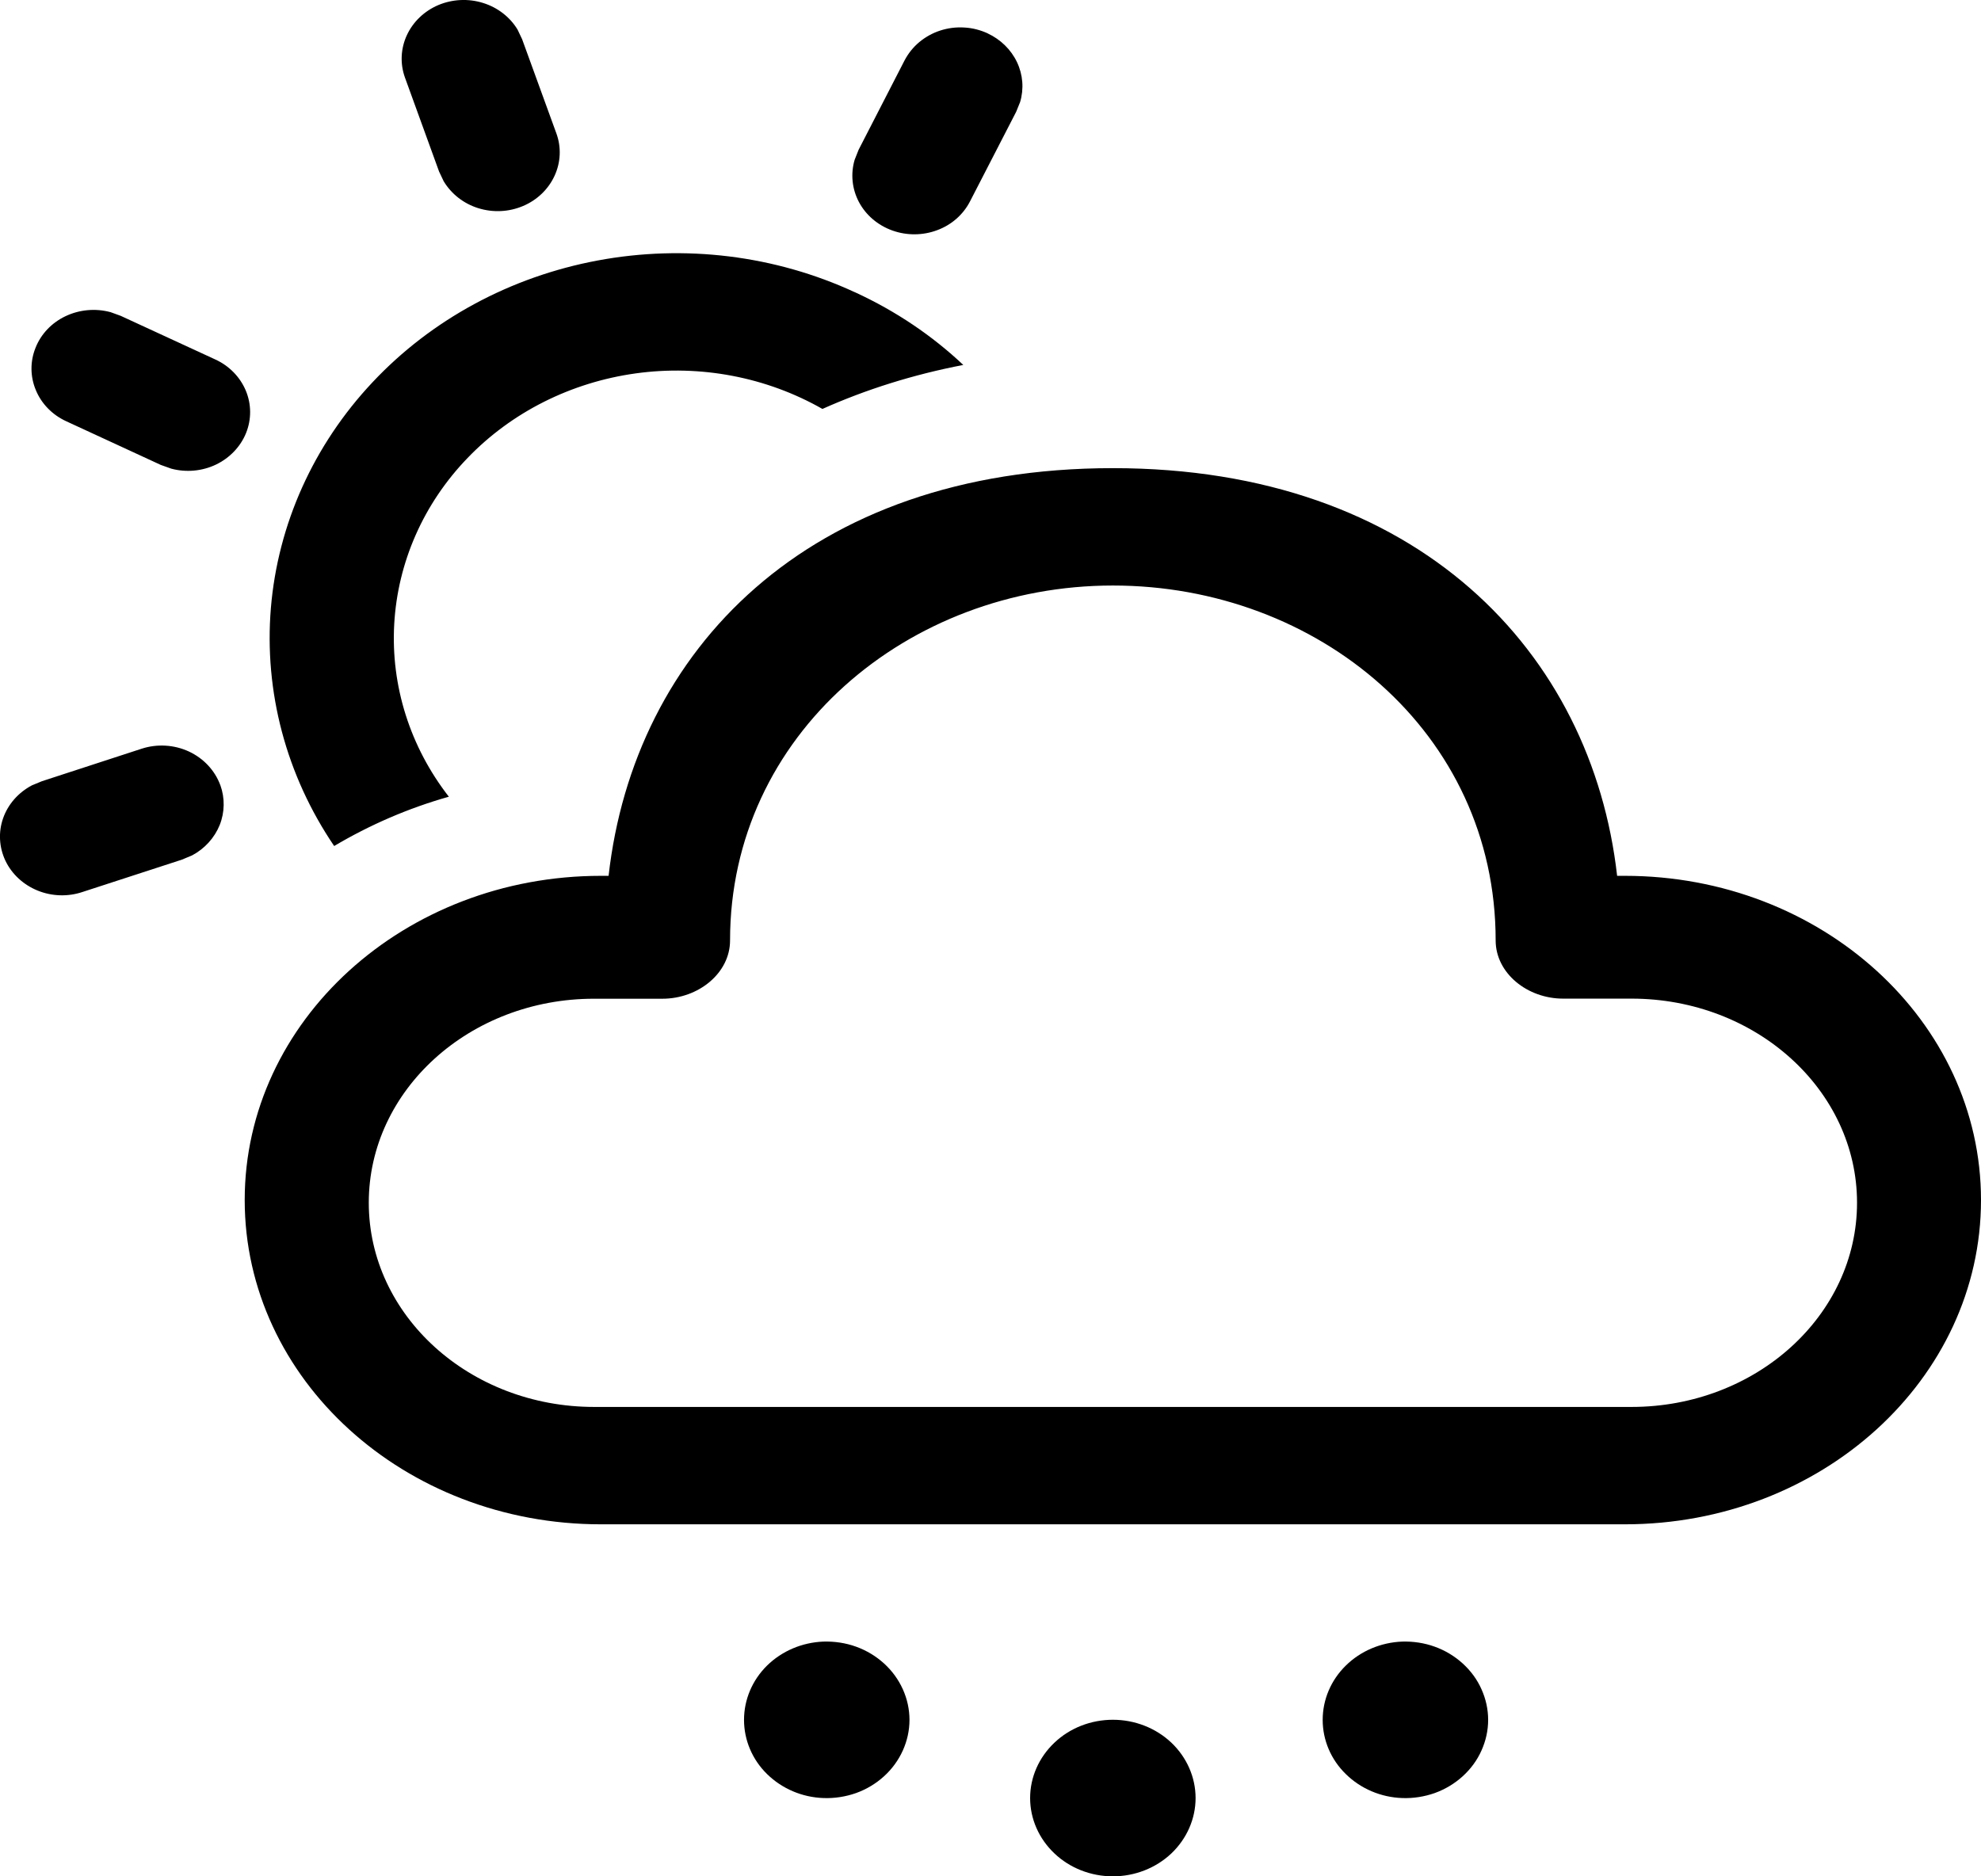 <svg width="19" height="18" viewBox="0 0 19 18" fill="none" xmlns="http://www.w3.org/2000/svg">
<path d="M10.674 16.498C10.884 16.498 11.086 16.577 11.235 16.718C11.383 16.859 11.467 17.05 11.467 17.249C11.467 17.448 11.383 17.639 11.235 17.78C11.086 17.921 10.884 18 10.674 18C10.463 18 10.261 17.921 10.113 17.78C9.964 17.639 9.88 17.448 9.88 17.249C9.88 17.05 9.964 16.859 10.113 16.718C10.261 16.577 10.463 16.498 10.674 16.498ZM7.898 15.748C8.005 15.745 8.112 15.761 8.211 15.797C8.311 15.833 8.402 15.888 8.479 15.958C8.556 16.028 8.617 16.112 8.659 16.205C8.701 16.298 8.723 16.398 8.723 16.499C8.723 16.6 8.701 16.7 8.659 16.793C8.617 16.886 8.556 16.97 8.479 17.04C8.402 17.11 8.311 17.165 8.211 17.201C8.112 17.236 8.005 17.253 7.898 17.249C7.693 17.242 7.5 17.159 7.357 17.019C7.215 16.88 7.136 16.693 7.136 16.499C7.136 16.305 7.215 16.118 7.357 15.978C7.5 15.838 7.693 15.756 7.898 15.748ZM13.449 15.748C13.555 15.745 13.662 15.761 13.761 15.797C13.861 15.833 13.952 15.888 14.029 15.958C14.106 16.028 14.168 16.112 14.209 16.205C14.251 16.298 14.273 16.398 14.273 16.499C14.273 16.6 14.251 16.7 14.209 16.793C14.168 16.886 14.106 16.97 14.029 17.04C13.952 17.11 13.861 17.165 13.761 17.201C13.662 17.236 13.555 17.253 13.449 17.249C13.244 17.242 13.05 17.159 12.908 17.019C12.765 16.88 12.686 16.693 12.686 16.499C12.686 16.305 12.765 16.118 12.908 15.978C13.05 15.838 13.244 15.756 13.449 15.748ZM10.674 4.491C13.604 4.491 15.268 6.262 15.51 8.402H15.584C17.47 8.402 19 9.795 19 11.512C19 13.23 17.47 14.623 15.584 14.623H5.763C3.877 14.623 2.347 13.23 2.347 11.512C2.347 9.795 3.877 8.402 5.763 8.402H5.837C6.08 6.247 7.741 4.491 10.674 4.491ZM10.674 5.617C8.711 5.617 7.002 7.047 7.002 9.022C7.002 9.335 6.699 9.581 6.353 9.581H5.699C4.505 9.58 3.537 10.458 3.537 11.538C3.537 12.619 4.505 13.497 5.699 13.497H15.648C16.842 13.497 17.811 12.619 17.811 11.538C17.811 10.458 16.842 9.58 15.648 9.58H14.994C14.648 9.581 14.345 9.335 14.345 9.022C14.345 7.022 12.635 5.617 10.674 5.617ZM2.113 7.531C2.158 7.655 2.156 7.792 2.107 7.915C2.057 8.038 1.963 8.142 1.842 8.206L1.744 8.247L0.791 8.557C0.651 8.604 0.497 8.599 0.36 8.543C0.223 8.487 0.113 8.385 0.052 8.257C-0.009 8.128 -0.017 7.982 0.03 7.849C0.077 7.715 0.176 7.603 0.306 7.534L0.403 7.494L1.357 7.183C1.506 7.134 1.67 7.144 1.811 7.209C1.953 7.275 2.061 7.391 2.113 7.532V7.531ZM8.199 2.803C8.595 2.985 8.943 3.222 9.239 3.501C8.756 3.594 8.304 3.737 7.888 3.923C7.351 3.617 6.718 3.496 6.097 3.582C5.477 3.668 4.907 3.954 4.485 4.393C4.062 4.831 3.814 5.395 3.781 5.988C3.748 6.58 3.933 7.165 4.305 7.643C3.912 7.754 3.544 7.915 3.205 8.116C2.745 7.438 2.532 6.636 2.598 5.833C2.665 5.03 3.007 4.269 3.573 3.667C4.138 3.065 4.897 2.655 5.732 2.499C6.567 2.343 7.433 2.449 8.198 2.803H8.199ZM1.059 2.994L1.158 3.03L2.064 3.448C2.198 3.509 2.302 3.616 2.357 3.746C2.412 3.877 2.413 4.022 2.36 4.154C2.307 4.285 2.204 4.393 2.071 4.457C1.939 4.52 1.786 4.534 1.643 4.496L1.542 4.46L0.637 4.042C0.503 3.981 0.398 3.874 0.344 3.743C0.289 3.613 0.288 3.467 0.341 3.336C0.393 3.204 0.496 3.096 0.629 3.033C0.762 2.97 0.915 2.956 1.058 2.994H1.059ZM9.472 0.32C9.597 0.378 9.697 0.476 9.754 0.596C9.811 0.716 9.822 0.852 9.784 0.979L9.746 1.073L9.304 1.931C9.239 2.058 9.127 2.157 8.989 2.208C8.851 2.26 8.697 2.261 8.558 2.211C8.419 2.161 8.305 2.064 8.238 1.938C8.172 1.813 8.157 1.668 8.197 1.533L8.235 1.437L8.676 0.579C8.711 0.513 8.758 0.453 8.817 0.404C8.876 0.355 8.944 0.317 9.018 0.293C9.092 0.269 9.17 0.259 9.249 0.264C9.327 0.268 9.403 0.288 9.473 0.32H9.472ZM4.964 0.284L5.008 0.377L5.336 1.279C5.385 1.412 5.378 1.558 5.319 1.686C5.26 1.815 5.152 1.919 5.017 1.976C4.881 2.034 4.728 2.041 4.587 1.997C4.446 1.953 4.328 1.86 4.255 1.738L4.211 1.645L3.884 0.744C3.836 0.611 3.843 0.466 3.902 0.338C3.961 0.21 4.068 0.107 4.203 0.049C4.338 -0.008 4.491 -0.016 4.632 0.028C4.772 0.071 4.891 0.163 4.964 0.284Z" fill="black"/>
</svg>
